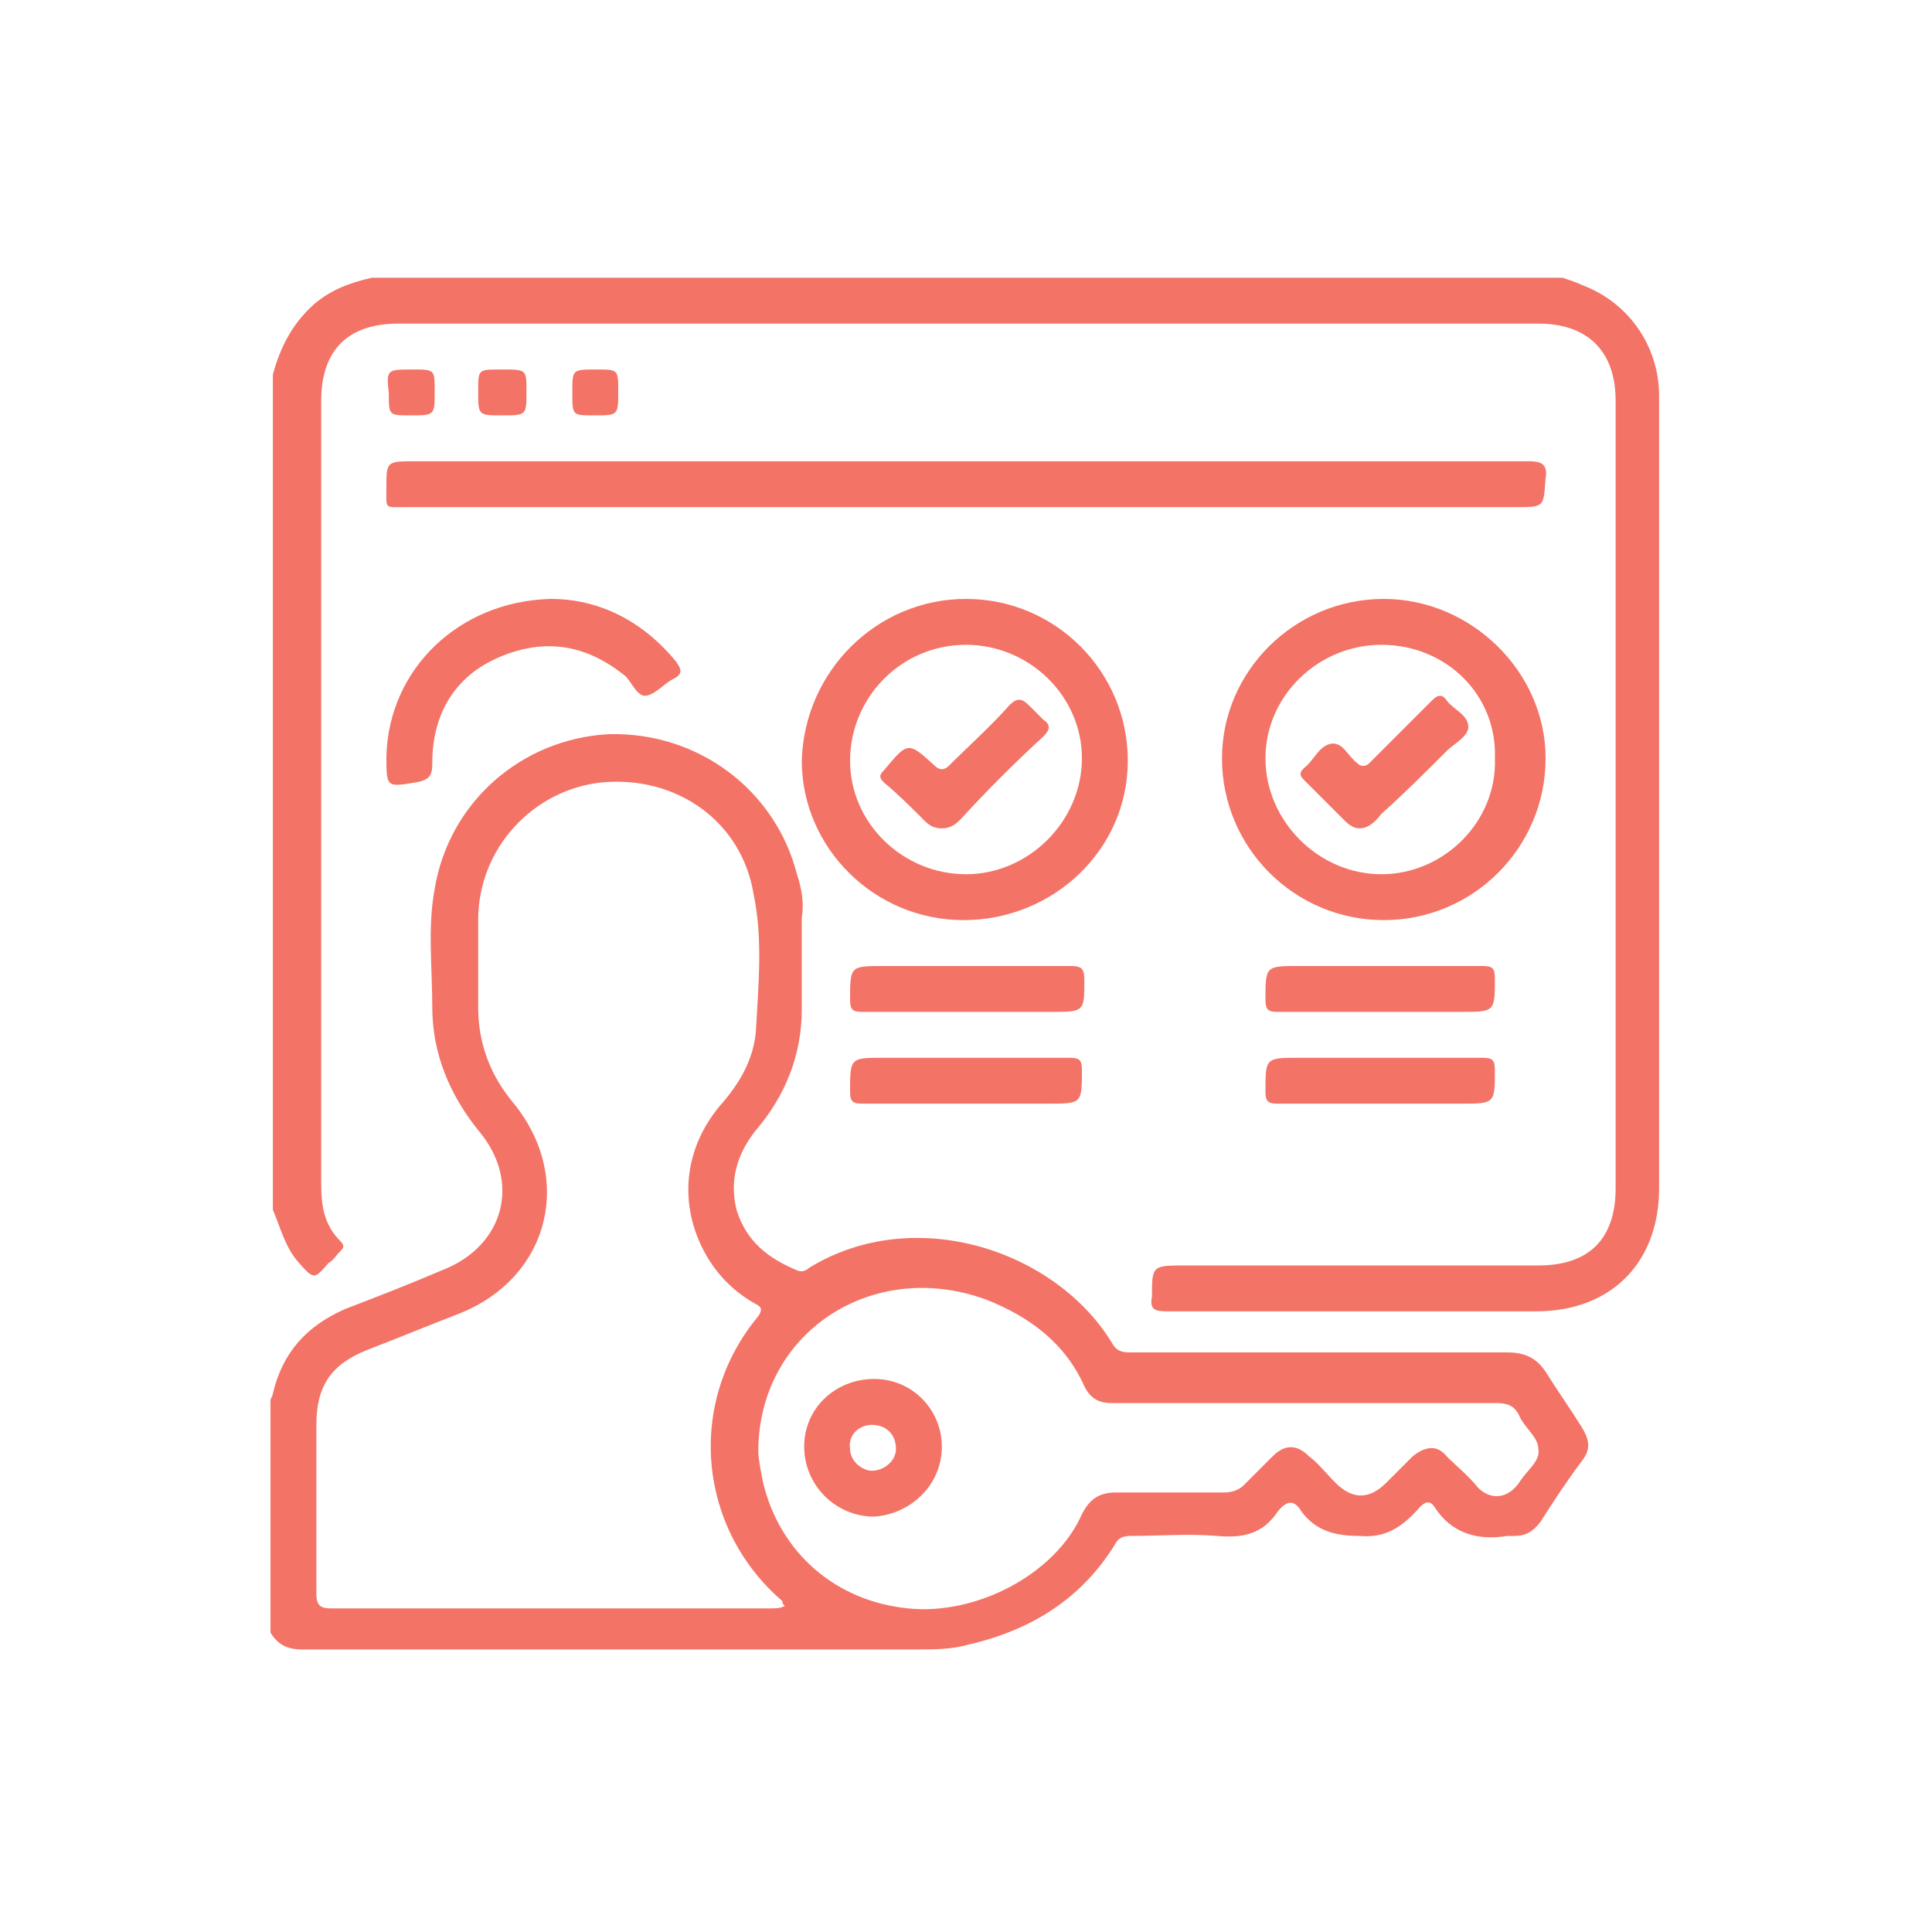 <?xml version="1.0" encoding="utf-8"?>
<!-- Generator: Adobe Illustrator 25.4.1, SVG Export Plug-In . SVG Version: 6.00 Build 0)  -->
<svg version="1.1" id="Layer_1" xmlns="http://www.w3.org/2000/svg" xmlns:xlink="http://www.w3.org/1999/xlink" x="0px" y="0px"
	 viewBox="0 0 80 80" style="enable-background:new 0 0 80 80;" xml:space="preserve">
<style type="text/css">
	.st0{clip-path:url(#SVGID_00000005265084045746890810000009621877333999315612_);fill:#F37367;}
	.st1{fill:#F37367;}
	.st2{clip-path:url(#SVGID_00000072255110454483863700000016853296143527050652_);fill:#F37367;}
	.st3{clip-path:url(#SVGID_00000164474034361952403000000008641186397049304469_);fill:#F37367;}
	.st4{clip-path:url(#SVGID_00000170980897935099503400000000008459323983223473_);fill:#F37367;}
	.st5{clip-path:url(#SVGID_00000096031288007887542370000013405085911257865098_);fill:#F37367;}
	.st6{clip-path:url(#SVGID_00000115505643423755855120000002634831413949902505_);fill:#F37367;}
	.st7{clip-path:url(#SVGID_00000025423981547875876850000000529551385319834760_);fill:#F37367;}
	.st8{clip-path:url(#SVGID_00000182504052539430062590000001899028929315613322_);fill:#F37367;}
	.st9{clip-path:url(#SVGID_00000119817019256552953340000002596819983320524477_);fill:#F37367;}
</style>
<g>
	<defs>
		<rect id="SVGID_00000088091331762720368170000010290988266823051436_" x="11.2" y="11.5" width="57.5" height="57"/>
	</defs>
	<clipPath id="SVGID_00000055667308142265243910000011786656742472335745_">
		<use xlink:href="#SVGID_00000088091331762720368170000010290988266823051436_"  style="overflow:visible;"/>
	</clipPath>
	<path style="clip-path:url(#SVGID_00000055667308142265243910000011786656742472335745_);fill:#F37367;" d="M31.4,60.1
		c0,0.3,0.1,0.8,0.2,1.3c0.7,2.9,3,4.9,6,5.2c2.8,0.3,6.1-1.4,7.2-3.9c0.3-0.6,0.7-0.9,1.4-0.9c1.5,0,3,0,4.5,0
		c0.3,0,0.6-0.1,0.8-0.3c0.4-0.4,0.8-0.8,1.2-1.2c0.5-0.5,1-0.5,1.5,0c0.4,0.3,0.7,0.7,1.1,1.1c0.7,0.7,1.4,0.7,2.1,0
		c0.4-0.4,0.7-0.7,1.1-1.1c0.5-0.4,1-0.5,1.4,0c0.4,0.4,0.9,0.8,1.3,1.3c0.5,0.5,1.2,0.5,1.7-0.2c0.3-0.5,0.9-0.9,0.8-1.4
		c0-0.5-0.6-0.9-0.8-1.4c-0.2-0.4-0.5-0.5-0.9-0.5c-5.3,0-10.6,0-15.9,0c-0.5,0-0.9-0.1-1.2-0.7c-0.8-1.8-2.3-2.9-4.1-3.6
		C36.1,52.1,31.4,55.2,31.4,60.1 M32.5,66.5c-0.1-0.1-0.1-0.1-0.1-0.2c-3.5-3-4-8.2-1-11.8c0.2-0.3,0.1-0.4-0.1-0.5
		c-0.9-0.5-1.6-1.2-2.1-2.1c-1.1-2-0.9-4.3,0.6-6.1c0.8-0.9,1.4-1.9,1.5-3.1c0.1-1.9,0.3-3.8-0.1-5.7c-0.5-3-3.2-4.9-6.3-4.6
		c-2.8,0.3-5.1,2.7-5.1,5.7c0,1.2,0,2.4,0,3.6c0,1.5,0.5,2.8,1.4,3.9c2.6,3.1,1.6,7.3-2.2,8.8c-1.3,0.5-2.5,1-3.8,1.5
		c-1.5,0.6-2.1,1.5-2.1,3.1c0,2.3,0,4.7,0,7c0,0.5,0.2,0.6,0.6,0.6c6.1,0,12.1,0,18.2,0C32.1,66.6,32.3,66.6,32.5,66.5 M11.2,58
		c0-0.1,0.1-0.2,0.1-0.3c0.4-1.7,1.4-2.8,3-3.5c1.3-0.5,2.6-1,4-1.6c2.6-1,3.3-3.7,1.5-5.8c-1.2-1.5-1.9-3.2-1.9-5.1
		c0-1.6-0.2-3.3,0.1-4.9c0.6-3.6,3.6-6.2,7.2-6.4c3.7-0.1,6.9,2.3,7.8,5.8c0.2,0.6,0.3,1.2,0.2,1.8c0,1.3,0,2.5,0,3.8
		c0,1.9-0.7,3.6-1.9,5c-0.8,1-1.1,2.1-0.8,3.3c0.4,1.3,1.3,2,2.5,2.5c0.2,0.1,0.4,0,0.5-0.1c4.4-2.7,10.3-0.7,12.6,3.2
		c0.2,0.3,0.5,0.3,0.7,0.3c5.2,0,10.4,0,15.6,0c0.7,0,1.2,0.2,1.6,0.8c0.5,0.8,1,1.5,1.5,2.3c0.3,0.5,0.4,0.9,0,1.4
		c-0.6,0.8-1.2,1.7-1.7,2.5c-0.3,0.4-0.6,0.6-1.1,0.6c-0.1,0-0.2,0-0.3,0c-1.2,0.2-2.3-0.1-3-1.2c-0.2-0.3-0.4-0.2-0.6,0
		c-0.7,0.8-1.4,1.3-2.5,1.2c-1,0-1.8-0.2-2.4-1c-0.3-0.5-0.6-0.5-1,0c-0.6,0.9-1.4,1.1-2.5,1c-1.2-0.1-2.4,0-3.6,0
		c-0.3,0-0.5,0.1-0.6,0.3c-1.4,2.3-3.5,3.6-6.1,4.2c-0.7,0.2-1.4,0.2-2.2,0.2c-8.5,0-16.9,0-25.4,0c-0.6,0-1-0.2-1.3-0.7V58z"/>
	<path style="clip-path:url(#SVGID_00000055667308142265243910000011786656742472335745_);fill:#F37367;" d="M64.7,11.5
		c0.3,0.1,0.6,0.2,0.8,0.3c1.9,0.7,3.2,2.5,3.2,4.6c0,4.5,0,8.9,0,13.4c0,6.5,0,12.9,0,19.4c0,3.1-2,5.1-5.1,5.1
		c-5.1,0-10.2,0-15.3,0c-0.5,0-0.7-0.1-0.6-0.6c0-1.3,0-1.3,1.4-1.3c4.9,0,9.7,0,14.6,0c2.1,0,3.2-1.1,3.2-3.2c0-10.8,0-21.7,0-32.6
		c0-2.1-1.2-3.2-3.2-3.2c-15.7,0-31.5,0-47.2,0c-2.1,0-3.2,1.1-3.2,3.2c0,10.8,0,21.6,0,32.4c0,0.9,0.1,1.7,0.8,2.4
		c0.2,0.2,0.1,0.3,0,0.4c-0.2,0.2-0.3,0.4-0.5,0.5c-0.6,0.7-0.6,0.7-1.3-0.1c-0.5-0.6-0.7-1.4-1-2.1V15.5c0.3-1.1,0.8-2.1,1.7-2.9
		c0.7-0.6,1.5-0.9,2.4-1.1H64.7z"/>
	<path style="clip-path:url(#SVGID_00000055667308142265243910000011786656742472335745_);fill:#F37367;" d="M40,19.1
		c7.8,0,15.5,0,23.3,0c0.5,0,0.8,0.1,0.7,0.7C63.9,21,64,21,62.7,21c-15.3,0-30.6,0-45.9,0c-0.9,0-0.8,0.1-0.8-0.8
		c0-1.1,0-1.1,1.2-1.1H40z"/>
	<path style="clip-path:url(#SVGID_00000055667308142265243910000011786656742472335745_);fill:#F37367;" d="M40,36.2
		c2.6,0,4.8-2.2,4.8-4.8c0-2.6-2.2-4.7-4.8-4.7c-2.7,0-4.8,2.2-4.8,4.8C35.2,34.1,37.4,36.2,40,36.2 M40,24.8c3.7,0,6.7,3,6.7,6.7
		c0,3.7-3.1,6.6-6.8,6.6c-3.7,0-6.7-3-6.7-6.6C33.3,27.8,36.3,24.8,40,24.8"/>
	<path style="clip-path:url(#SVGID_00000055667308142265243910000011786656742472335745_);fill:#F37367;" d="M57.2,26.7
		c-2.6,0-4.8,2.1-4.8,4.7c0,2.6,2.2,4.8,4.8,4.8c2.6,0,4.8-2.2,4.7-4.8C62,28.8,59.9,26.7,57.2,26.7 M64,31.4c0,3.7-3,6.7-6.7,6.7
		c-3.7,0-6.7-3-6.7-6.7c0-3.6,3-6.6,6.7-6.6C60.9,24.8,64,27.8,64,31.4"/>
	<path style="clip-path:url(#SVGID_00000055667308142265243910000011786656742472335745_);fill:#F37367;" d="M22.8,24.8
		c2,0,3.8,0.9,5.2,2.6c0.2,0.3,0.3,0.5-0.1,0.7c-0.4,0.2-0.7,0.6-1.1,0.7c-0.4,0.1-0.6-0.5-0.9-0.8c-1.6-1.3-3.3-1.6-5.2-0.8
		c-1.9,0.8-2.8,2.4-2.8,4.4c0,0.5-0.1,0.7-0.7,0.8C16,32.6,16,32.6,16,31.3C16.1,27.7,19,24.9,22.8,24.8"/>
	<path style="clip-path:url(#SVGID_00000055667308142265243910000011786656742472335745_);fill:#F37367;" d="M40,41.9
		c-1.4,0-2.8,0-4.3,0c-0.4,0-0.5-0.1-0.5-0.5c0-1.4,0-1.4,1.4-1.4c2.6,0,5.1,0,7.7,0c0.5,0,0.6,0.1,0.6,0.6c0,1.3,0,1.3-1.4,1.3
		C42.3,41.9,41.1,41.9,40,41.9"/>
	<path style="clip-path:url(#SVGID_00000055667308142265243910000011786656742472335745_);fill:#F37367;" d="M40,45.7
		c-1.4,0-2.9,0-4.3,0c-0.4,0-0.5-0.1-0.5-0.5c0-1.4,0-1.4,1.4-1.4c2.6,0,5.1,0,7.7,0c0.4,0,0.5,0.1,0.5,0.5c0,1.4,0,1.4-1.4,1.4
		C42.3,45.7,41.1,45.7,40,45.7"/>
	<path style="clip-path:url(#SVGID_00000055667308142265243910000011786656742472335745_);fill:#F37367;" d="M57.2,41.9
		c-1.4,0-2.9,0-4.3,0c-0.4,0-0.5-0.1-0.5-0.5c0-1.4,0-1.4,1.4-1.4c2.5,0,5.1,0,7.6,0c0.4,0,0.5,0.1,0.5,0.5c0,1.4,0,1.4-1.4,1.4
		C59.5,41.9,58.4,41.9,57.2,41.9"/>
	<path style="clip-path:url(#SVGID_00000055667308142265243910000011786656742472335745_);fill:#F37367;" d="M57.2,45.7
		c-1.4,0-2.9,0-4.3,0c-0.4,0-0.5-0.1-0.5-0.5c0-1.4,0-1.4,1.4-1.4c2.5,0,5.1,0,7.6,0c0.4,0,0.5,0.1,0.5,0.5c0,1.4,0,1.4-1.4,1.4
		C59.5,45.7,58.4,45.7,57.2,45.7"/>
	<path style="clip-path:url(#SVGID_00000055667308142265243910000011786656742472335745_);fill:#F37367;" d="M17.1,15.3
		c0.9,0,0.9,0,0.9,0.9c0,1,0,1-1,1c-0.9,0-0.9,0-0.9-0.9C16,15.3,16,15.3,17.1,15.3"/>
	<path style="clip-path:url(#SVGID_00000055667308142265243910000011786656742472335745_);fill:#F37367;" d="M21.8,16.2c0,1,0,1-1,1
		c-1,0-1,0-1-1c0-0.9,0-0.9,0.9-0.9h0.1C21.8,15.3,21.8,15.3,21.8,16.2"/>
	<path style="clip-path:url(#SVGID_00000055667308142265243910000011786656742472335745_);fill:#F37367;" d="M24.7,15.3
		c0.9,0,0.9,0,0.9,0.9c0,1,0,1-1,1c-0.9,0-0.9,0-0.9-0.9v-0.1C23.7,15.3,23.7,15.3,24.7,15.3"/>
	<path style="clip-path:url(#SVGID_00000055667308142265243910000011786656742472335745_);fill:#F37367;" d="M36.1,59
		c-0.5,0-1,0.4-0.9,1c0,0.5,0.5,0.9,0.9,0.9c0.5,0,1-0.4,1-0.9C37.1,59.4,36.7,59,36.1,59 M39,59.9c0,1.6-1.3,2.8-2.8,2.9
		c-1.6,0-2.9-1.3-2.9-2.9c0-1.6,1.3-2.8,2.9-2.8C37.8,57.1,39,58.4,39,59.9"/>
	<path style="clip-path:url(#SVGID_00000055667308142265243910000011786656742472335745_);fill:#F37367;" d="M39,34.3
		c-0.3,0-0.5-0.1-0.7-0.3c-0.6-0.6-1.1-1.1-1.7-1.6c-0.2-0.2-0.2-0.3,0-0.5c1-1.2,1-1.2,2.1-0.2c0.2,0.2,0.4,0.2,0.6,0
		c0.8-0.8,1.7-1.6,2.5-2.5c0.3-0.3,0.5-0.3,0.8,0c0.2,0.2,0.4,0.4,0.6,0.6c0.3,0.2,0.3,0.4,0,0.7c-1.2,1.1-2.3,2.2-3.4,3.4
		C39.6,34.1,39.4,34.3,39,34.3"/>
	<path style="clip-path:url(#SVGID_00000055667308142265243910000011786656742472335745_);fill:#F37367;" d="M56.3,34.3
		c-0.3,0-0.5-0.2-0.7-0.4c-0.5-0.5-1.1-1.1-1.6-1.6c-0.2-0.2-0.2-0.3,0-0.5c0.4-0.3,0.6-0.9,1.1-1c0.5-0.1,0.7,0.5,1.1,0.8
		c0.2,0.2,0.4,0.1,0.5,0c0.9-0.9,1.7-1.7,2.6-2.6c0.2-0.2,0.4-0.3,0.6,0c0.3,0.4,0.9,0.6,0.9,1.1c0,0.4-0.6,0.7-0.9,1
		c-0.9,0.9-1.8,1.8-2.7,2.6C56.9,34.1,56.6,34.3,56.3,34.3"/>
</g>
</svg>
